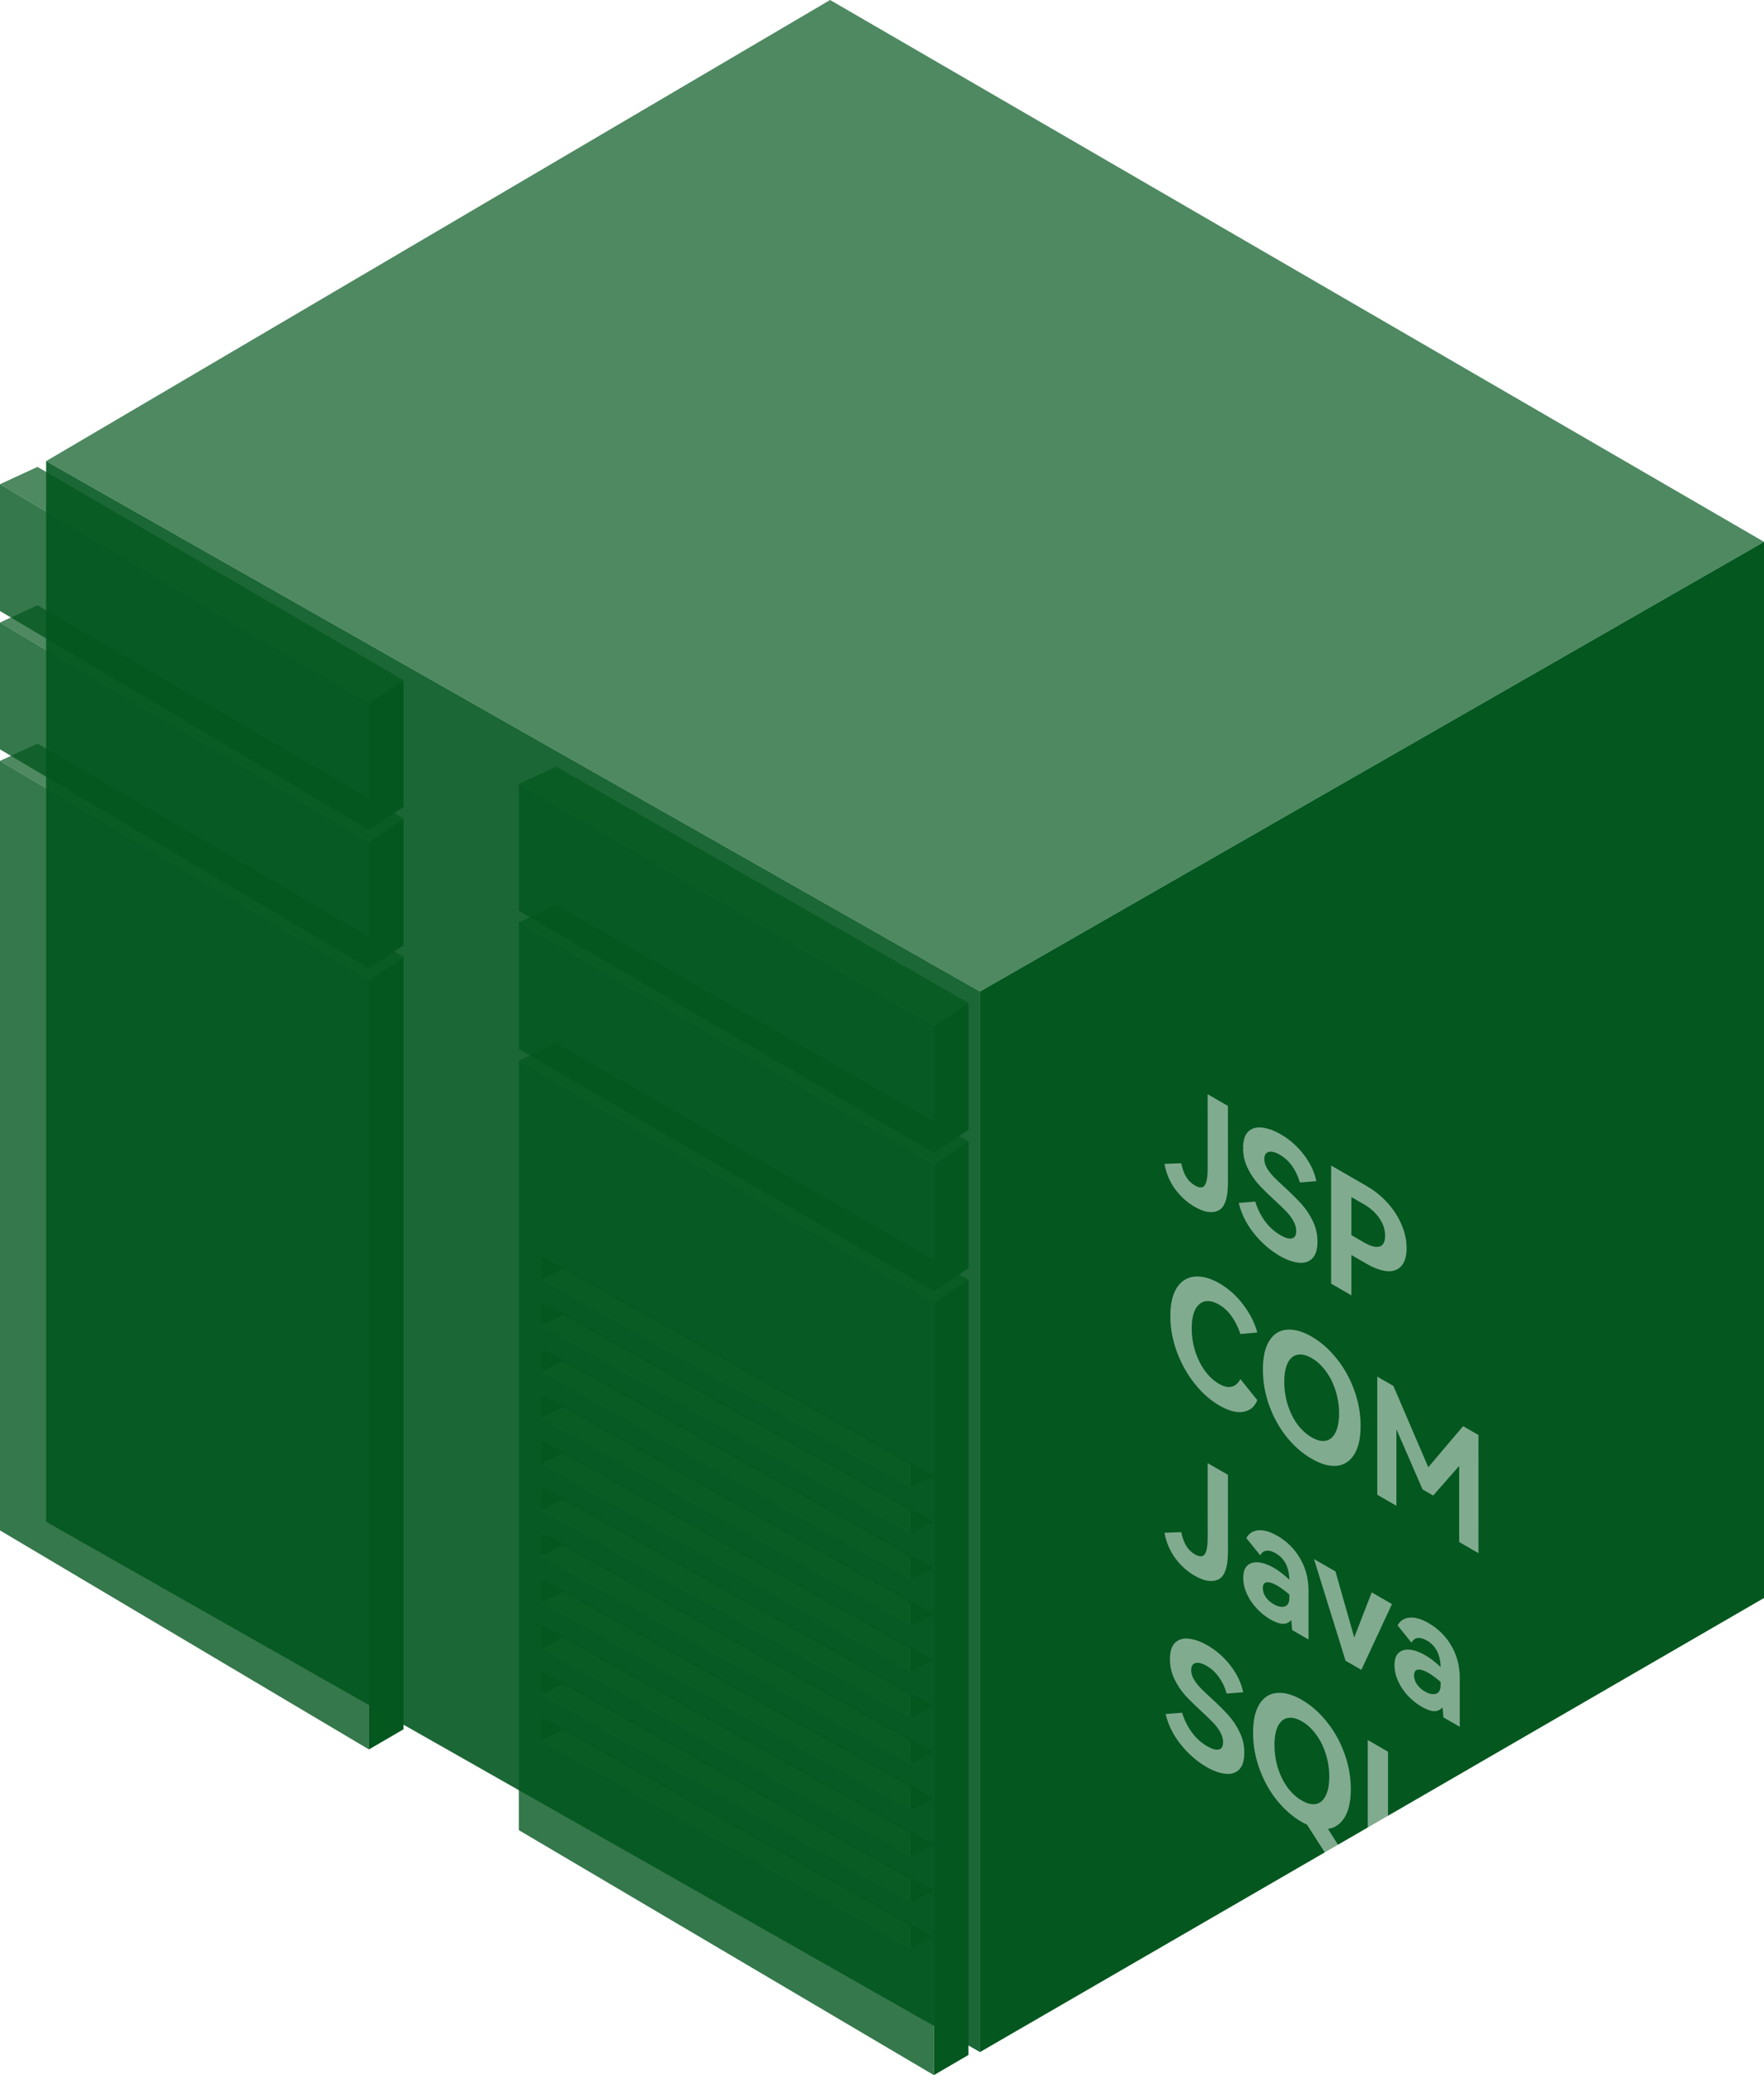 <svg width="153" height="180" viewBox="0 0 153 180" fill="none" xmlns="http://www.w3.org/2000/svg">
<path opacity="0.9" fill-rule="evenodd" clip-rule="evenodd" d="M85 178V86L4 40L4 132L85 178Z" fill="#03571F"/>
<g filter="url(#filter0_b_56_1460)">
<path fill-rule="evenodd" clip-rule="evenodd" d="M153 47L85 86L4 40L72 0L153 47ZM35 59L32 61L0 42L3.25 40.5L35 59ZM35 71L32 73L0 54L3.25 52.5L35 71ZM32 85L35 83L3.25 64.5L0 66L32 85ZM79 133L81 132L49 114L47 115L79 133ZM84 111L81 113L45 92L48.25 90.5L84 111ZM79 149L81 148L49 130L47 131L79 149ZM79 141L81 140L49 122L47 123L79 141ZM84 99L81 101L45 80L48.25 78.5L84 99ZM79 157L81 156L49 138L47 139L79 157ZM79 169L81 168L49 150L47 151L79 169ZM84 87L81 89L45 68L48.25 66.5L84 87ZM79 137L81 136L49 118L47 119L79 137ZM79 153L81 152L49 134L47 135L79 153ZM81 164L79 165L47 147L49 146L81 164ZM79 145L81 144L49 126L47 127L79 145ZM81 160L79 161L47 143L49 142L81 160ZM79 129L81 128L49 110L47 111L79 129Z" fill="#03571F" fill-opacity="0.7"/>
</g>
<g filter="url(#filter1_b_56_1460)">
<path fill-rule="evenodd" clip-rule="evenodd" d="M32 72V61L0 42V53L32 72ZM32 84V73L0 54V65L32 84ZM32 85V151.75L0 132.75V66L32 85ZM81 180V113L45 92V158.75L81 180ZM47 109L79 127V129L47 111V109ZM47 125L79 143V145L47 127V125ZM79 159L47 141V143L79 161V159ZM47 117L79 135V137L47 119V117ZM79 151L47 133V135L79 153V151ZM47 149L79 167V169L47 151V149ZM79 131L47 113V115L79 133V131ZM47 129L79 147V149L47 131V129ZM79 163L47 145V147L79 165V163ZM47 121L79 139V141L47 123V121ZM79 155L47 137V139L79 157V155ZM81 101V112L45 91V80L81 101ZM81 89V100L45 79V68L81 89Z" fill="#03571F" fill-opacity="0.8"/>
</g>
<path fill-rule="evenodd" clip-rule="evenodd" d="M153 47L85 86V178L153 138.614V47ZM35 59L32 61V72L35 70V59ZM35 71L32 73V84L35 82V71ZM32 85L35 83V150L32 151.75V85ZM81 113L84 111V178.25L81 180V113ZM81 101L84 99V110L81 112V101ZM81 89L84 87V98L81 100V89ZM49 110L47 109V111L49 110ZM49 126L47 125V127L49 126ZM47 117L49 118L47 119V117ZM49 134L47 133V135L49 134ZM47 145L49 146L47 147V145ZM49 114L47 113V115L49 114ZM47 129L49 130L47 131V129ZM49 142L47 141V143L49 142ZM47 121L49 122L47 123V121ZM49 138L47 137V139L49 138ZM47 149L49 150L47 151V149Z" fill="#03571F"/>
<g filter="url(#filter2_b_56_1460)">
<path d="M103.619 104.68C102.965 104.302 102.403 103.796 101.934 103.161C101.465 102.526 101.154 101.791 101 100.956L102.455 100.9C102.552 101.376 102.694 101.77 102.88 102.083C103.074 102.4 103.324 102.648 103.631 102.825C104.035 103.058 104.322 103.056 104.492 102.818C104.662 102.571 104.747 102.088 104.747 101.369L104.746 94.915L106.504 95.93L106.505 102.58C106.505 103.915 106.234 104.72 105.692 104.995C105.151 105.27 104.46 105.165 103.619 104.68ZM114.269 107.693C114.269 108.393 114.112 108.89 113.797 109.184C113.49 109.474 113.085 109.586 112.584 109.52C112.091 109.46 111.562 109.266 110.996 108.939C110.172 108.463 109.428 107.815 108.765 106.993C108.102 106.163 107.662 105.278 107.444 104.34L108.874 104.228C109.068 104.863 109.351 105.432 109.723 105.936C110.095 106.44 110.539 106.842 111.057 107.14C111.477 107.383 111.808 107.476 112.051 107.42C112.301 107.369 112.427 107.157 112.427 106.783C112.427 106.485 112.342 106.188 112.172 105.894C112.01 105.605 111.804 105.332 111.554 105.075C111.311 104.823 110.976 104.499 110.547 104.102C109.973 103.575 109.505 103.113 109.141 102.716C108.777 102.31 108.466 101.841 108.207 101.309C107.949 100.777 107.819 100.199 107.819 99.573C107.819 98.911 107.969 98.437 108.268 98.152C108.575 97.863 108.975 97.749 109.468 97.809C109.969 97.865 110.507 98.059 111.081 98.39C111.865 98.843 112.535 99.436 113.093 100.168C113.651 100.901 114.011 101.664 114.172 102.457L112.742 102.569C112.596 102.047 112.378 101.58 112.087 101.169C111.796 100.749 111.432 100.413 110.996 100.161C110.6 99.933 110.276 99.853 110.026 99.923C109.783 99.989 109.662 100.194 109.662 100.539C109.662 100.801 109.739 101.064 109.892 101.33C110.046 101.587 110.24 101.839 110.474 102.086C110.717 102.329 111.04 102.637 111.444 103.01C112.026 103.542 112.507 104.021 112.887 104.445C113.267 104.861 113.59 105.346 113.857 105.901C114.132 106.452 114.269 107.049 114.269 107.693ZM118.51 102.862C119.213 103.268 119.828 103.763 120.353 104.346C120.878 104.93 121.283 105.56 121.566 106.236C121.857 106.908 122.002 107.585 122.002 108.266C122.002 108.938 121.857 109.447 121.566 109.792C121.283 110.133 120.879 110.292 120.353 110.268C119.828 110.236 119.214 110.016 118.51 109.61L117.213 108.861L117.213 112.361L115.455 111.346L115.455 101.098L118.51 102.862ZM118.316 107.776C118.866 108.094 119.306 108.213 119.638 108.133C119.969 108.045 120.135 107.73 120.135 107.188C120.135 106.647 119.969 106.141 119.638 105.669C119.306 105.189 118.866 104.79 118.316 104.472L117.213 103.835L117.213 107.139L118.316 107.776ZM105.729 120.036C106.158 120.283 106.525 120.365 106.833 120.281C107.148 120.202 107.398 119.983 107.584 119.623L109.051 121.45C108.833 122.015 108.433 122.353 107.851 122.465C107.269 122.568 106.574 122.386 105.766 121.919C104.982 121.466 104.266 120.834 103.62 120.022C102.973 119.21 102.46 118.293 102.08 117.271C101.7 116.24 101.51 115.201 101.51 114.156C101.51 113.111 101.696 112.294 102.068 111.706C102.447 111.123 102.961 110.798 103.607 110.733C104.262 110.672 104.981 110.868 105.765 111.321C106.574 111.788 107.269 112.413 107.851 113.197C108.433 113.972 108.833 114.768 109.051 115.584L107.584 115.717C107.398 115.143 107.148 114.635 106.832 114.191C106.525 113.753 106.157 113.409 105.729 113.162C105.276 112.901 104.872 112.807 104.517 112.882C104.161 112.957 103.878 113.195 103.668 113.596C103.466 113.993 103.365 114.536 103.365 115.227C103.365 115.918 103.466 116.583 103.668 117.222C103.878 117.866 104.161 118.431 104.517 118.916C104.873 119.401 105.277 119.775 105.729 120.036ZM109.537 118.791C109.537 117.718 109.723 116.887 110.095 116.299C110.467 115.711 110.972 115.391 111.611 115.34C112.257 115.284 112.977 115.485 113.769 115.942C114.561 116.4 115.276 117.027 115.915 117.825C116.561 118.619 117.07 119.524 117.442 120.541C117.822 121.563 118.012 122.611 118.012 123.684C118.012 124.767 117.822 125.6 117.443 126.183C117.071 126.771 116.562 127.093 115.915 127.149C115.276 127.201 114.561 126.998 113.769 126.54C112.977 126.083 112.257 125.457 111.611 124.664C110.972 123.866 110.467 122.958 110.095 121.941C109.723 120.924 109.538 119.874 109.537 118.791ZM111.392 119.862C111.392 120.543 111.49 121.201 111.684 121.836C111.886 122.475 112.164 123.042 112.52 123.537C112.884 124.027 113.3 124.407 113.769 124.678C114.238 124.949 114.65 125.047 115.006 124.972C115.369 124.893 115.648 124.648 115.842 124.237C116.044 123.831 116.145 123.288 116.145 122.606C116.145 121.925 116.044 121.269 115.842 120.639C115.648 120.005 115.369 119.442 115.005 118.952C114.65 118.458 114.237 118.075 113.769 117.804C113.3 117.533 112.884 117.438 112.52 117.517C112.164 117.592 111.885 117.832 111.683 118.238C111.489 118.639 111.392 119.181 111.392 119.862ZM126.902 123.707L128.235 124.477L128.236 134.725L126.562 133.759L126.562 127.151L124.307 129.727L123.386 129.195L121.118 123.98L121.119 130.616L119.458 129.657L119.457 119.409L120.852 120.214L123.883 127.27L126.902 123.707ZM103.62 136.68C102.966 136.302 102.404 135.796 101.935 135.161C101.466 134.526 101.155 133.791 101.001 132.956L102.456 132.9C102.553 133.376 102.695 133.77 102.881 134.083C103.075 134.4 103.325 134.648 103.632 134.825C104.036 135.058 104.323 135.056 104.493 134.818C104.663 134.571 104.748 134.088 104.748 133.369L104.747 126.915L106.505 127.93L106.506 134.58C106.506 135.915 106.235 136.72 105.693 136.995C105.152 137.27 104.461 137.165 103.62 136.68ZM110.791 133.218C111.639 133.708 112.302 134.371 112.779 135.206C113.256 136.032 113.494 136.959 113.494 137.985L113.495 142.213L112.076 141.394C112.068 141.315 112.056 141.187 112.04 141.009C112.032 140.827 112.015 140.664 111.991 140.519C111.805 140.748 111.563 140.86 111.264 140.855C110.973 140.846 110.617 140.72 110.197 140.477C109.76 140.225 109.36 139.906 108.997 139.518C108.641 139.136 108.358 138.716 108.148 138.258C107.938 137.792 107.833 137.325 107.833 136.858C107.833 136.373 107.95 136.021 108.184 135.801C108.427 135.577 108.75 135.484 109.154 135.521C109.558 135.559 110.003 135.717 110.488 135.997C110.924 136.249 111.373 136.592 111.833 137.026C111.809 135.939 111.413 135.174 110.645 134.73C110.031 134.376 109.582 134.434 109.299 134.905L108.099 133.414C108.325 133.004 108.673 132.78 109.142 132.742C109.611 132.696 110.16 132.854 110.791 133.218ZM111.833 138.314C111.429 137.969 111.078 137.71 110.779 137.537C110.383 137.309 110.075 137.215 109.857 137.257C109.639 137.29 109.53 137.456 109.53 137.754C109.53 138.025 109.615 138.284 109.785 138.531C109.962 138.783 110.189 138.989 110.464 139.147C110.827 139.357 111.147 139.425 111.421 139.35C111.696 139.266 111.834 139.014 111.834 138.594L111.833 138.314ZM115.834 136.312L117.459 142.039L118.974 138.126L120.732 139.141L118.077 144.846L116.707 144.055L113.967 135.234L115.834 136.312ZM123.909 140.793C124.758 141.283 125.421 141.946 125.898 142.781C126.375 143.607 126.613 144.533 126.613 145.56L126.613 149.788L125.195 148.969C125.187 148.89 125.175 148.761 125.158 148.584C125.15 148.402 125.134 148.239 125.11 148.094C124.924 148.323 124.681 148.435 124.382 148.43C124.091 148.421 123.736 148.295 123.316 148.052C122.879 147.8 122.479 147.48 122.115 147.093C121.76 146.71 121.477 146.29 121.267 145.833C121.056 145.366 120.951 144.9 120.951 144.433C120.951 143.948 121.068 143.595 121.303 143.376C121.545 143.152 121.869 143.059 122.273 143.096C122.677 143.133 123.121 143.292 123.606 143.572C124.043 143.824 124.491 144.167 124.952 144.601C124.928 143.514 124.532 142.748 123.764 142.305C123.15 141.95 122.701 142.009 122.418 142.48L121.218 140.989C121.444 140.578 121.792 140.354 122.261 140.317C122.729 140.27 123.279 140.429 123.909 140.793ZM124.952 145.889C124.548 145.544 124.196 145.285 123.897 145.112C123.501 144.883 123.194 144.79 122.976 144.832C122.758 144.865 122.649 145.03 122.649 145.329C122.649 145.6 122.734 145.859 122.903 146.106C123.081 146.358 123.307 146.563 123.582 146.722C123.946 146.932 124.265 147 124.54 146.925C124.815 146.841 124.952 146.589 124.952 146.169L124.952 145.889ZM107.925 152.029C107.925 152.729 107.767 153.226 107.452 153.52C107.145 153.81 106.741 153.922 106.24 153.856C105.747 153.795 105.217 153.602 104.651 153.275C103.827 152.799 103.083 152.15 102.42 151.329C101.758 150.498 101.317 149.614 101.099 148.676L102.529 148.564C102.723 149.199 103.006 149.768 103.378 150.272C103.75 150.776 104.195 151.177 104.712 151.476C105.132 151.719 105.464 151.812 105.706 151.756C105.957 151.705 106.082 151.492 106.082 151.119C106.082 150.82 105.997 150.524 105.827 150.23C105.666 149.941 105.459 149.668 105.209 149.411C104.966 149.159 104.631 148.835 104.203 148.438C103.629 147.911 103.16 147.449 102.796 147.052C102.432 146.646 102.121 146.177 101.863 145.645C101.604 145.113 101.475 144.534 101.475 143.909C101.475 143.246 101.624 142.773 101.923 142.488C102.23 142.199 102.63 142.084 103.123 142.145C103.624 142.201 104.162 142.395 104.736 142.726C105.52 143.179 106.191 143.771 106.748 144.504C107.306 145.237 107.666 146 107.828 146.793L106.397 146.905C106.251 146.383 106.033 145.916 105.742 145.505C105.451 145.085 105.088 144.749 104.651 144.497C104.255 144.268 103.932 144.189 103.681 144.259C103.439 144.324 103.317 144.53 103.317 144.875C103.317 145.136 103.394 145.4 103.548 145.666C103.701 145.923 103.895 146.175 104.13 146.422C104.372 146.665 104.696 146.973 105.1 147.346C105.682 147.878 106.163 148.356 106.542 148.781C106.922 149.197 107.246 149.682 107.512 150.237C107.787 150.788 107.925 151.385 107.925 152.029ZM118.034 163.172L115.597 161.765L113.366 158.279C113.172 158.186 113.023 158.109 112.918 158.048C112.125 157.591 111.406 156.965 110.759 156.172C110.121 155.374 109.616 154.466 109.244 153.449C108.872 152.431 108.686 151.381 108.686 150.299C108.686 149.225 108.872 148.395 109.244 147.807C109.615 147.219 110.121 146.899 110.759 146.848C111.406 146.792 112.125 146.993 112.917 147.45C113.709 147.907 114.425 148.535 115.063 149.333C115.71 150.126 116.219 151.032 116.591 152.049C116.971 153.071 117.161 154.119 117.161 155.192C117.161 156.237 116.983 157.054 116.627 157.642C116.272 158.221 115.791 158.554 115.185 158.643L118.034 163.172ZM110.541 151.37C110.541 152.051 110.638 152.709 110.832 153.344C111.034 153.983 111.313 154.55 111.669 155.045C112.032 155.535 112.449 155.915 112.917 156.186C113.386 156.457 113.798 156.555 114.154 156.48C114.518 156.401 114.797 156.156 114.991 155.745C115.193 155.339 115.294 154.795 115.294 154.114C115.294 153.433 115.193 152.777 114.991 152.147C114.797 151.512 114.518 150.95 114.154 150.46C113.798 149.965 113.386 149.583 112.917 149.312C112.448 149.041 112.032 148.946 111.668 149.025C111.313 149.1 111.034 149.34 110.832 149.746C110.638 150.147 110.541 150.689 110.541 151.37ZM118.63 150.93L120.388 151.945L120.388 160.373L124.425 162.704L124.425 164.524L118.63 161.178L118.63 150.93Z" fill="white" fill-opacity="0.5"/>
</g>
<defs>
<filter id="filter0_b_56_1460" x="-100" y="-100" width="353" height="369" filterUnits="userSpaceOnUse" color-interpolation-filters="sRGB">
<feFlood flood-opacity="0" result="BackgroundImageFix"/>
<feGaussianBlur in="BackgroundImageFix" stdDeviation="50"/>
<feComposite in2="SourceAlpha" operator="in" result="effect1_backgroundBlur_56_1460"/>
<feBlend mode="normal" in="SourceGraphic" in2="effect1_backgroundBlur_56_1460" result="shape"/>
</filter>
<filter id="filter1_b_56_1460" x="-135.914" y="-93.914" width="352.828" height="409.828" filterUnits="userSpaceOnUse" color-interpolation-filters="sRGB">
<feFlood flood-opacity="0" result="BackgroundImageFix"/>
<feGaussianBlur in="BackgroundImageFix" stdDeviation="67.957"/>
<feComposite in2="SourceAlpha" operator="in" result="effect1_backgroundBlur_56_1460"/>
<feBlend mode="normal" in="SourceGraphic" in2="effect1_backgroundBlur_56_1460" result="shape"/>
</filter>
<filter id="filter2_b_56_1460" x="51" y="42.57" width="127.237" height="176.493" filterUnits="userSpaceOnUse" color-interpolation-filters="sRGB">
<feFlood flood-opacity="0" result="BackgroundImageFix"/>
<feGaussianBlur in="BackgroundImageFix" stdDeviation="25"/>
<feComposite in2="SourceAlpha" operator="in" result="effect1_backgroundBlur_56_1460"/>
<feBlend mode="normal" in="SourceGraphic" in2="effect1_backgroundBlur_56_1460" result="shape"/>
</filter>
</defs>
</svg>
